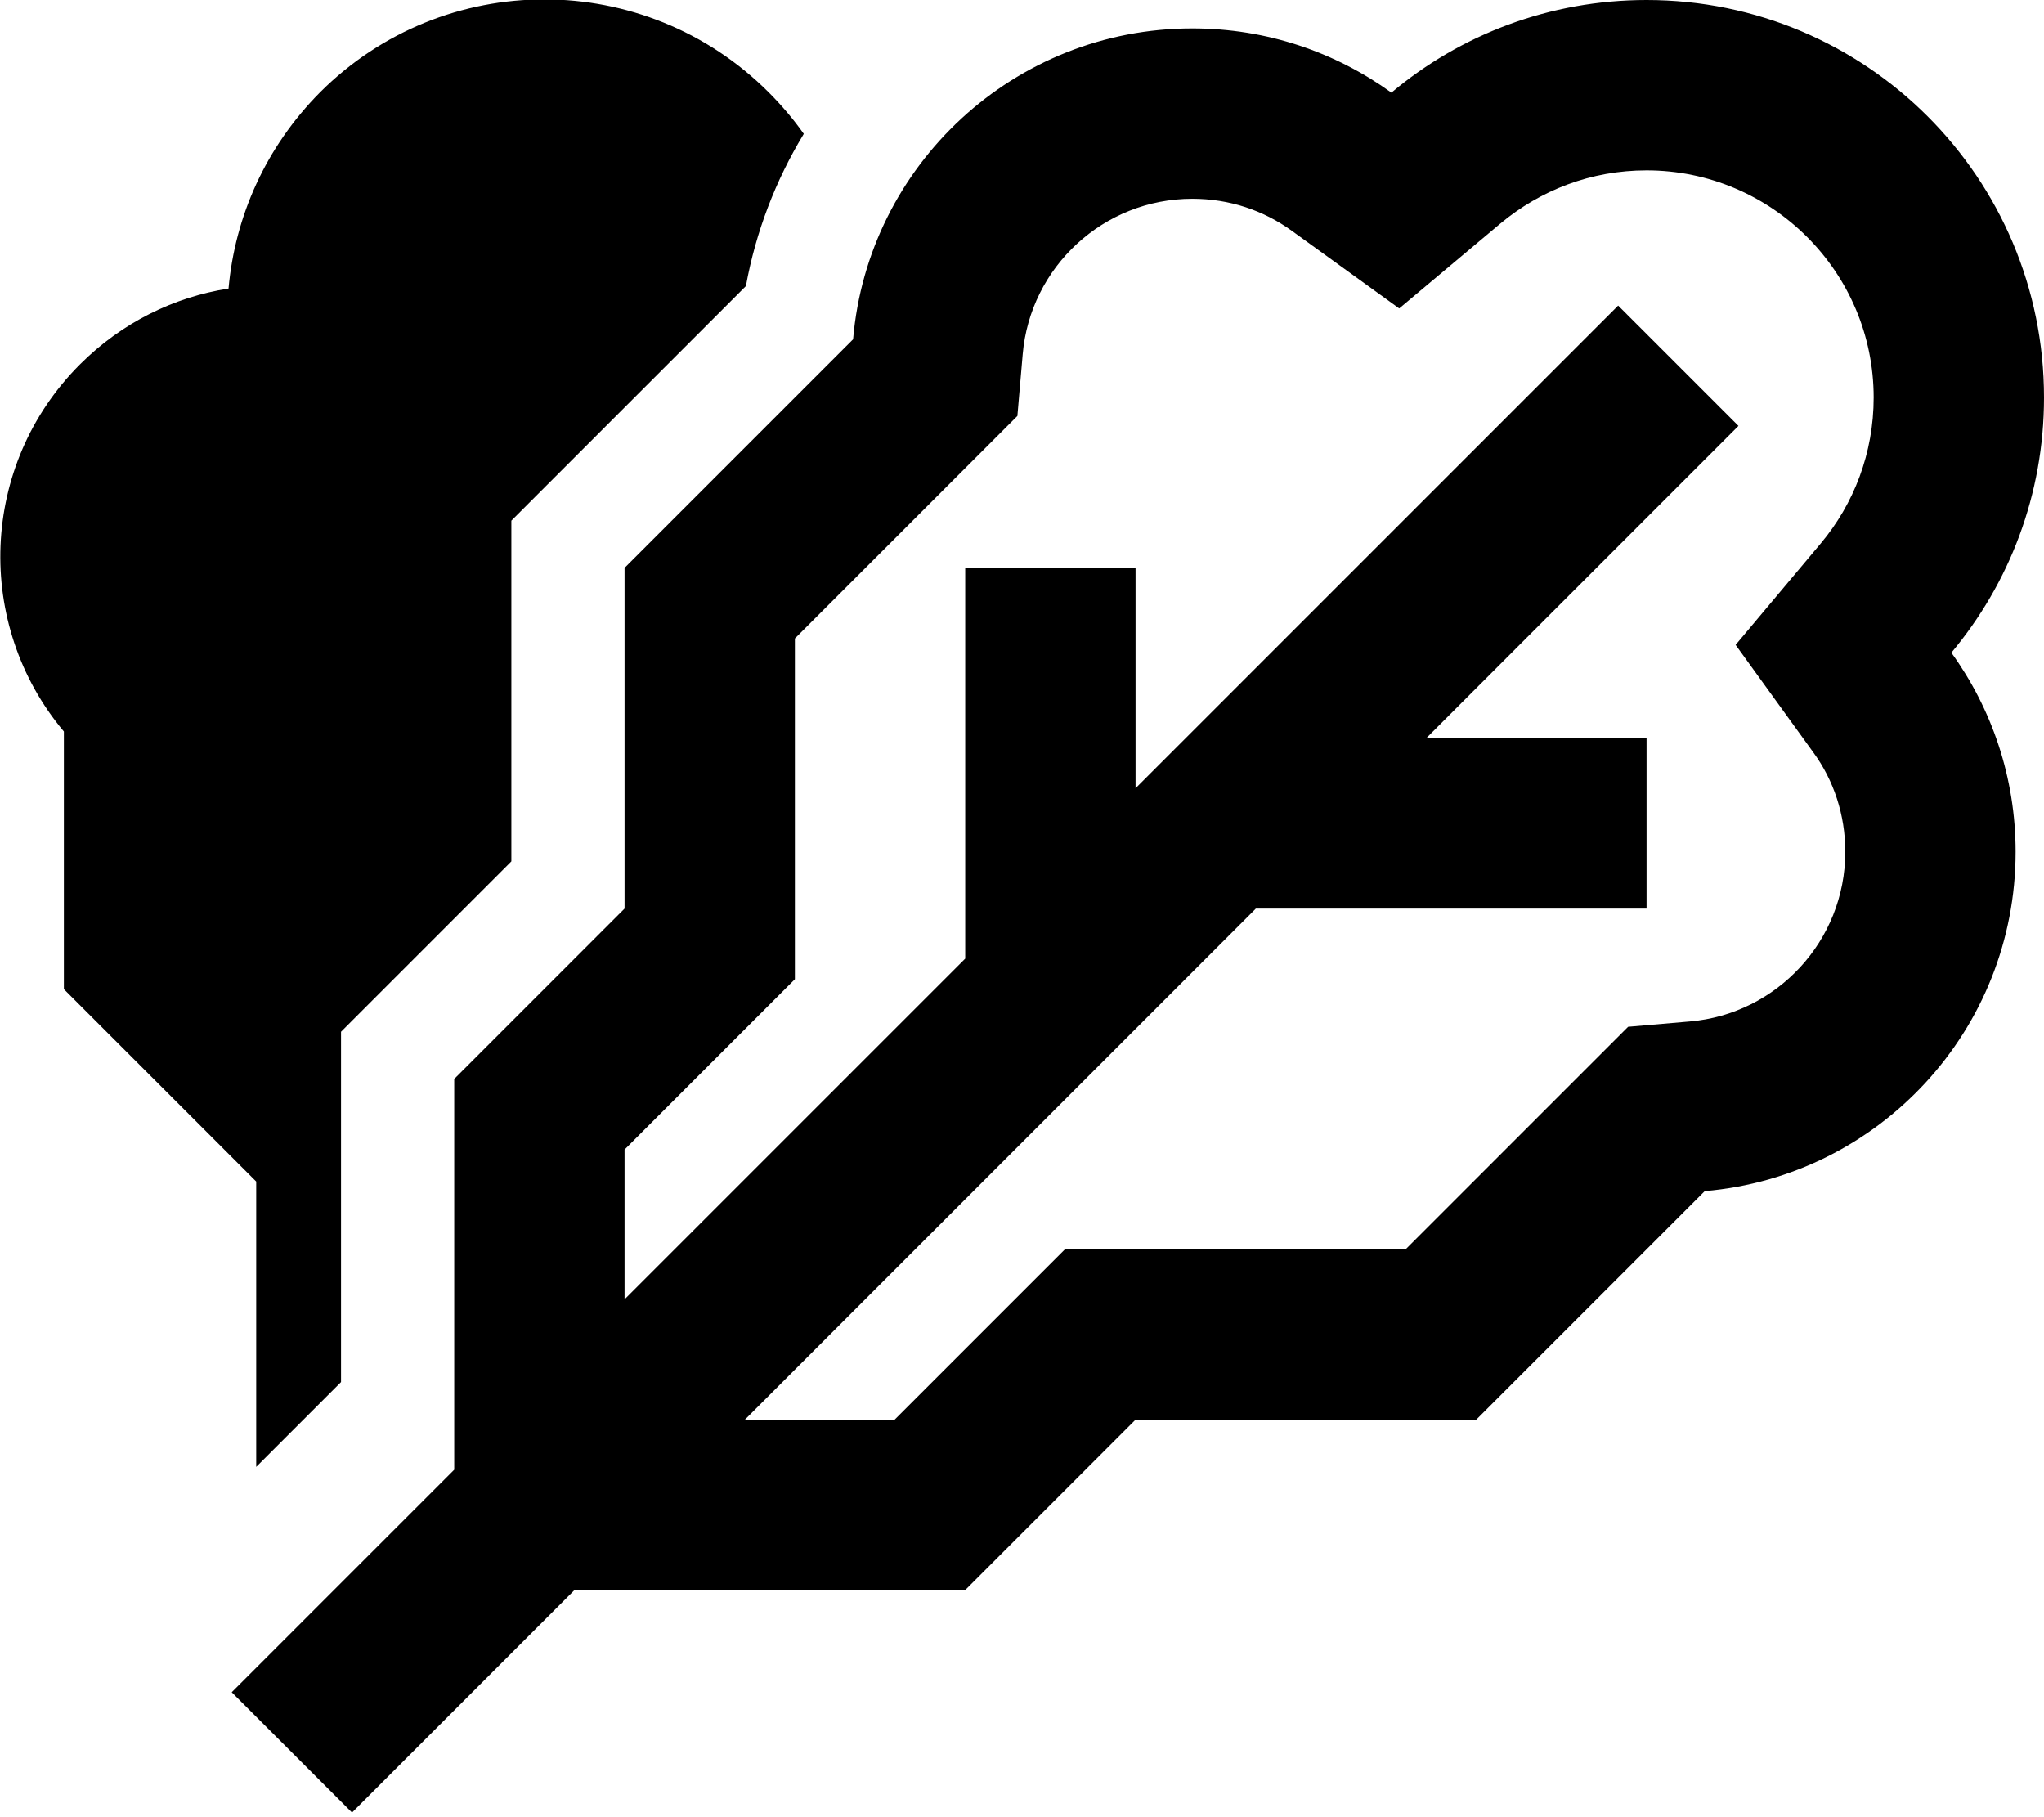<svg xmlns="http://www.w3.org/2000/svg" viewBox="0 0 576 512"><!--! Font Awesome Pro 7.0.1 by @fontawesome - https://fontawesome.com License - https://fontawesome.com/license (Commercial License) Copyright 2025 Fonticons, Inc. --><path fill="currentColor" d="M226.4 37.9c-7.8 12.9-13.4 27.3-16.2 42.7l-66.1 66.1 0 96-48 48 0 98.7-23.9 23.9 0-80.4-54.2-54.2 0-72.6c-25.3-30.1-23.8-75.1 4.5-103.4 11.8-11.8 26.5-19 41.9-21.4 1.8-20.2 10.4-39.8 25.8-55.3 34.9-34.9 91.5-34.9 126.4 0 3.7 3.7 7 7.6 9.9 11.7zM489.1 181.7l24-28.6c9.3-11.1 14.9-25.4 14.9-41.1 0-35.3-28.7-64-64-64-15.7 0-29.9 5.6-41.1 14.9L394.3 86.9 364 65c-7.9-5.7-17.5-9-28-9-25.1 0-45.7 19.3-47.8 43.8l-1.5 17.4c-1.9 1.9-22.8 22.8-62.7 62.7l0 96c-6.1 6.1-22.1 22.1-48 48l0 42.2 96-96 0-110.1 48 0 0 62.1 7-7 112-112 17-17 33.9 33.9c-2.3 2.3-31.6 31.6-88 88l62.1 0 0 48-110.1 0c-17 17-65 65-144 144l42.2 0c25.9-25.9 41.9-41.9 48-48l96 0c39.9-39.9 60.7-60.7 62.7-62.7l17.4-1.5c24.5-2.1 43.8-22.7 43.8-47.8 0-10.5-3.3-20.2-9-28l-21.9-30.3zM416 400l-96 0-48 48-110.1 0c-47.1 47.1-50.3 50.3-62.7 62.7L65.3 476.8c23.5-23.5 44.4-44.4 62.7-62.7l0-110.1 48-48 0-96 64.4-64.4c4.2-49.1 45.4-87.6 95.6-87.6 21 0 40.3 6.7 56.1 18.1 19.4-16.3 44.5-26.1 71.9-26.1 61.9 0 112 50.1 112 112 0 27.4-9.8 52.4-26.1 71.9 11.4 15.8 18.1 35.2 18.1 56.1 0 50.2-38.5 91.4-87.6 95.6L416 400z"/></svg>